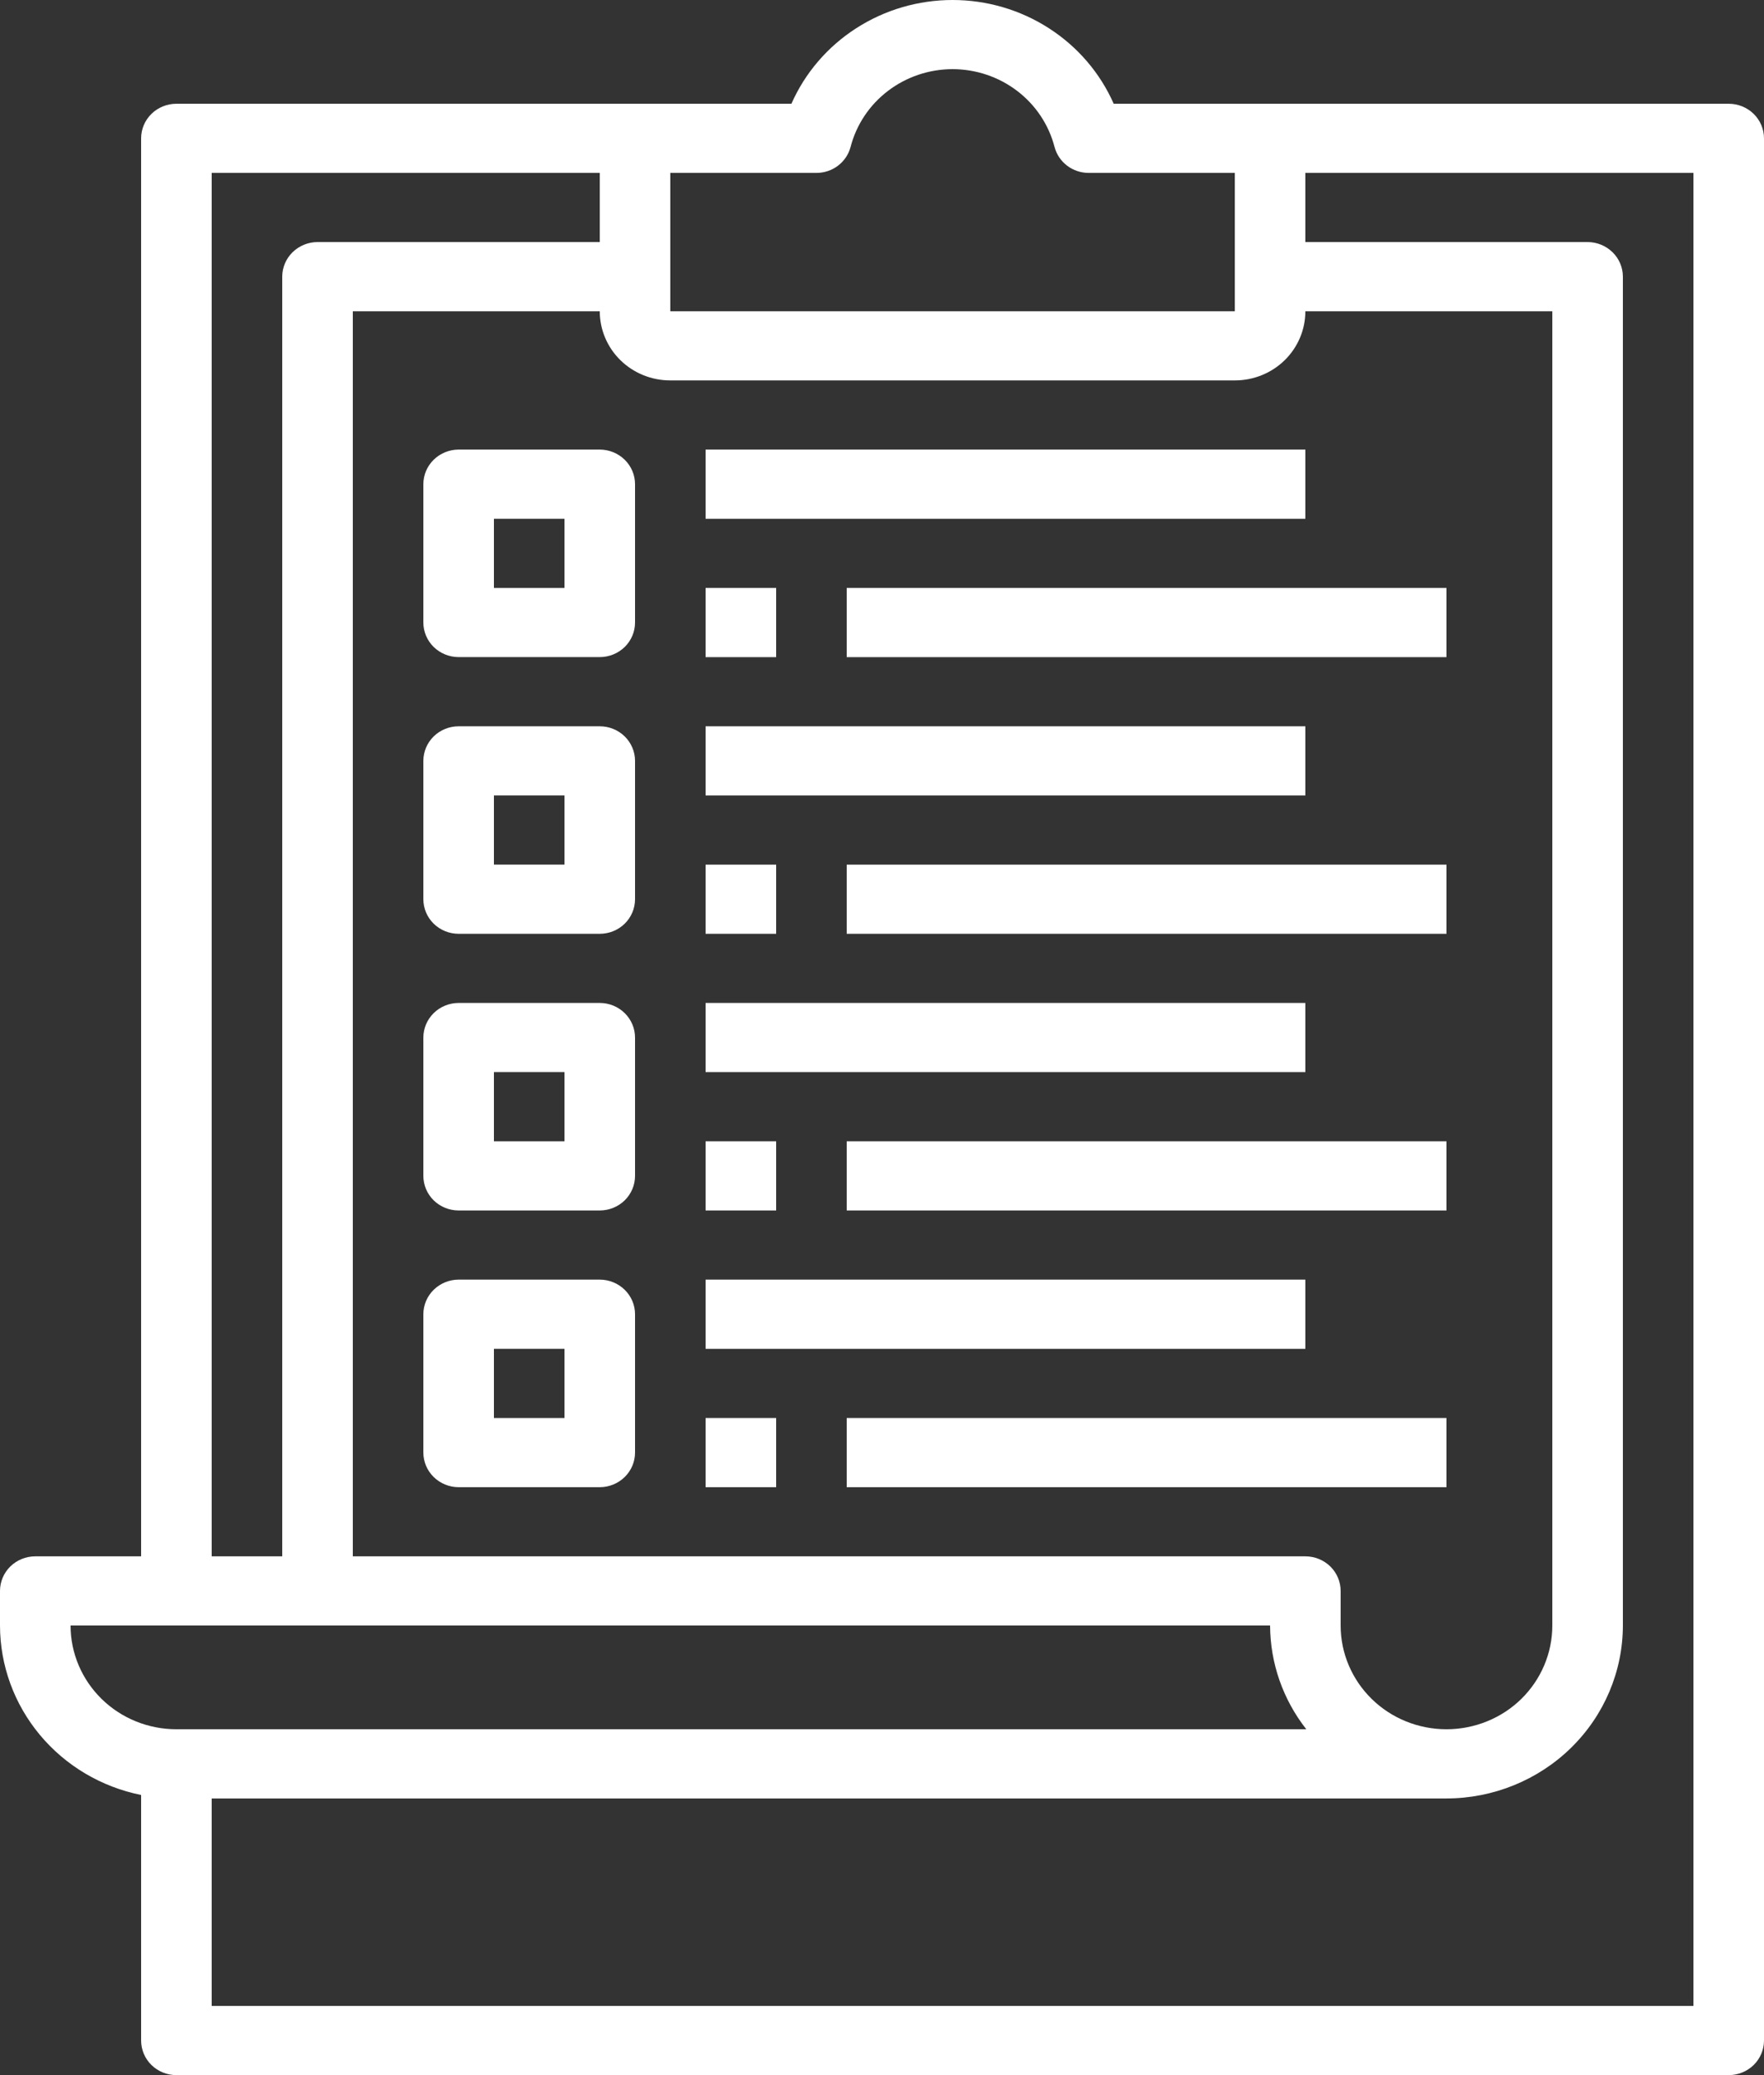 <svg width="34" height="40" viewBox="0 0 34 40" fill="none" xmlns="http://www.w3.org/2000/svg">
<rect x="0" y="0" width="34" height="40" fill="#333333" stroke="none"/>
<path d="M2.72 2.666V30H0.68C0.5 30 0.327 30.07 0.199 30.195C0.072 30.32 0 30.49 0 30.667V31.333C0.001 32.101 0.272 32.846 0.768 33.441C1.263 34.036 1.953 34.445 2.72 34.6V39.333C2.72 39.51 2.792 39.68 2.919 39.805C3.047 39.93 3.22 40 3.4 40H33.32C33.5 40 33.673 39.93 33.801 39.805C33.928 39.68 34 39.51 34 39.333V2.666C34 2.49 33.928 2.32 33.801 2.195C33.673 2.07 33.5 2 33.32 2H21.466C21.204 1.406 20.77 0.9 20.218 0.545C19.666 0.189 19.02 0 18.36 0C17.7 0 17.054 0.189 16.502 0.545C15.95 0.9 15.516 1.406 15.254 2H3.4C3.22 2 3.047 2.07 2.919 2.195C2.792 2.32 2.72 2.49 2.72 2.666ZM1.36 31.333H24.48C24.483 32.057 24.728 32.76 25.178 33.333H3.4C2.859 33.333 2.34 33.123 1.958 32.748C1.575 32.372 1.36 31.864 1.36 31.333ZM25.16 3.333H32.64V38.667H4.08V34.667H27.88C28.781 34.666 29.646 34.314 30.283 33.689C30.92 33.064 31.279 32.217 31.28 31.333V5.333C31.28 5.156 31.208 4.987 31.081 4.862C30.953 4.737 30.78 4.666 30.6 4.666H25.16V3.333ZM12.92 3.333H15.737C15.887 3.333 16.033 3.284 16.152 3.194C16.271 3.103 16.356 2.977 16.394 2.834C16.505 2.405 16.758 2.024 17.114 1.753C17.47 1.481 17.909 1.333 18.36 1.333C18.811 1.333 19.25 1.481 19.606 1.753C19.962 2.024 20.215 2.405 20.326 2.834C20.364 2.977 20.449 3.103 20.568 3.194C20.687 3.284 20.833 3.333 20.983 3.333H23.8V6H12.92V3.333ZM12.92 7.333H23.8C24.161 7.333 24.507 7.193 24.762 6.943C25.017 6.693 25.16 6.353 25.16 6H29.92V31.333C29.92 31.864 29.705 32.372 29.323 32.748C28.94 33.123 28.421 33.333 27.88 33.333C27.339 33.333 26.82 33.123 26.438 32.748C26.055 32.372 25.84 31.864 25.84 31.333V30.667C25.84 30.49 25.768 30.32 25.641 30.195C25.513 30.07 25.34 30 25.16 30H6.8V6H11.56C11.56 6.353 11.703 6.693 11.958 6.943C12.213 7.193 12.559 7.333 12.92 7.333ZM4.08 3.333H11.56V4.666H6.12C5.94 4.666 5.767 4.737 5.639 4.862C5.512 4.987 5.44 5.156 5.44 5.333V30H4.08V3.333Z" fill="white"/>
<path d="M8.84 8.666C8.66 8.666 8.487 8.737 8.359 8.862C8.232 8.987 8.16 9.156 8.16 9.333V12C8.16 12.177 8.232 12.346 8.359 12.471C8.487 12.596 8.66 12.666 8.84 12.666H11.56C11.74 12.666 11.913 12.596 12.041 12.471C12.168 12.346 12.24 12.177 12.24 12V9.333C12.24 9.156 12.168 8.987 12.041 8.862C11.913 8.737 11.74 8.666 11.56 8.666H8.84ZM10.88 11.333H9.52V10H10.88V11.333Z" fill="white"/>
<path d="M11.56 14H8.84C8.66 14 8.487 14.07 8.359 14.195C8.232 14.32 8.16 14.49 8.16 14.666V17.333C8.16 17.51 8.232 17.68 8.359 17.805C8.487 17.93 8.66 18 8.84 18H11.56C11.74 18 11.913 17.93 12.041 17.805C12.168 17.68 12.24 17.51 12.24 17.333V14.666C12.24 14.49 12.168 14.32 12.041 14.195C11.913 14.07 11.74 14 11.56 14ZM10.88 16.666H9.52V15.333H10.88V16.666Z" fill="white"/>
<path d="M11.56 19.333H8.84C8.66 19.333 8.487 19.403 8.359 19.529C8.232 19.654 8.16 19.823 8.16 20V22.666C8.16 22.843 8.232 23.013 8.359 23.138C8.487 23.263 8.66 23.333 8.84 23.333H11.56C11.74 23.333 11.913 23.263 12.041 23.138C12.168 23.013 12.24 22.843 12.24 22.666V20C12.24 19.823 12.168 19.654 12.041 19.529C11.913 19.403 11.74 19.333 11.56 19.333ZM10.88 22H9.52V20.666H10.88V22Z" fill="white"/>
<path d="M11.56 24.666H8.84C8.66 24.666 8.487 24.737 8.359 24.862C8.232 24.987 8.16 25.156 8.16 25.333V28C8.16 28.177 8.232 28.346 8.359 28.471C8.487 28.596 8.66 28.667 8.84 28.667H11.56C11.74 28.667 11.913 28.596 12.041 28.471C12.168 28.346 12.24 28.177 12.24 28V25.333C12.24 25.156 12.168 24.987 12.041 24.862C11.913 24.737 11.74 24.666 11.56 24.666ZM10.88 27.333H9.52V26H10.88V27.333Z" fill="white"/>
<path d="M13.6 8.666H25.16V10H13.6V8.666Z" fill="white"/>
<path d="M16.32 11.333H27.88V12.667H16.32V11.333Z" fill="white"/>
<path d="M13.6 14H25.16V15.333H13.6V14Z" fill="white"/>
<path d="M16.32 16.667H27.88V18H16.32V16.667Z" fill="white"/>
<path d="M13.6 19.333H25.16V20.666H13.6V19.333Z" fill="white"/>
<path d="M16.32 22H27.88V23.333H16.32V22Z" fill="white"/>
<path d="M13.6 24.666H25.16V26H13.6V24.666Z" fill="white"/>
<path d="M16.32 27.333H27.88V28.667H16.32V27.333Z" fill="white"/>
<path d="M13.6 11.333H14.96V12.667H13.6V11.333Z" fill="white"/>
<path d="M13.6 16.667H14.96V18H13.6V16.667Z" fill="white"/>
<path d="M13.6 22H14.96V23.333H13.6V22Z" fill="white"/>
<path d="M13.6 27.333H14.96V28.667H13.6V27.333Z" fill="white"/>
</svg>
